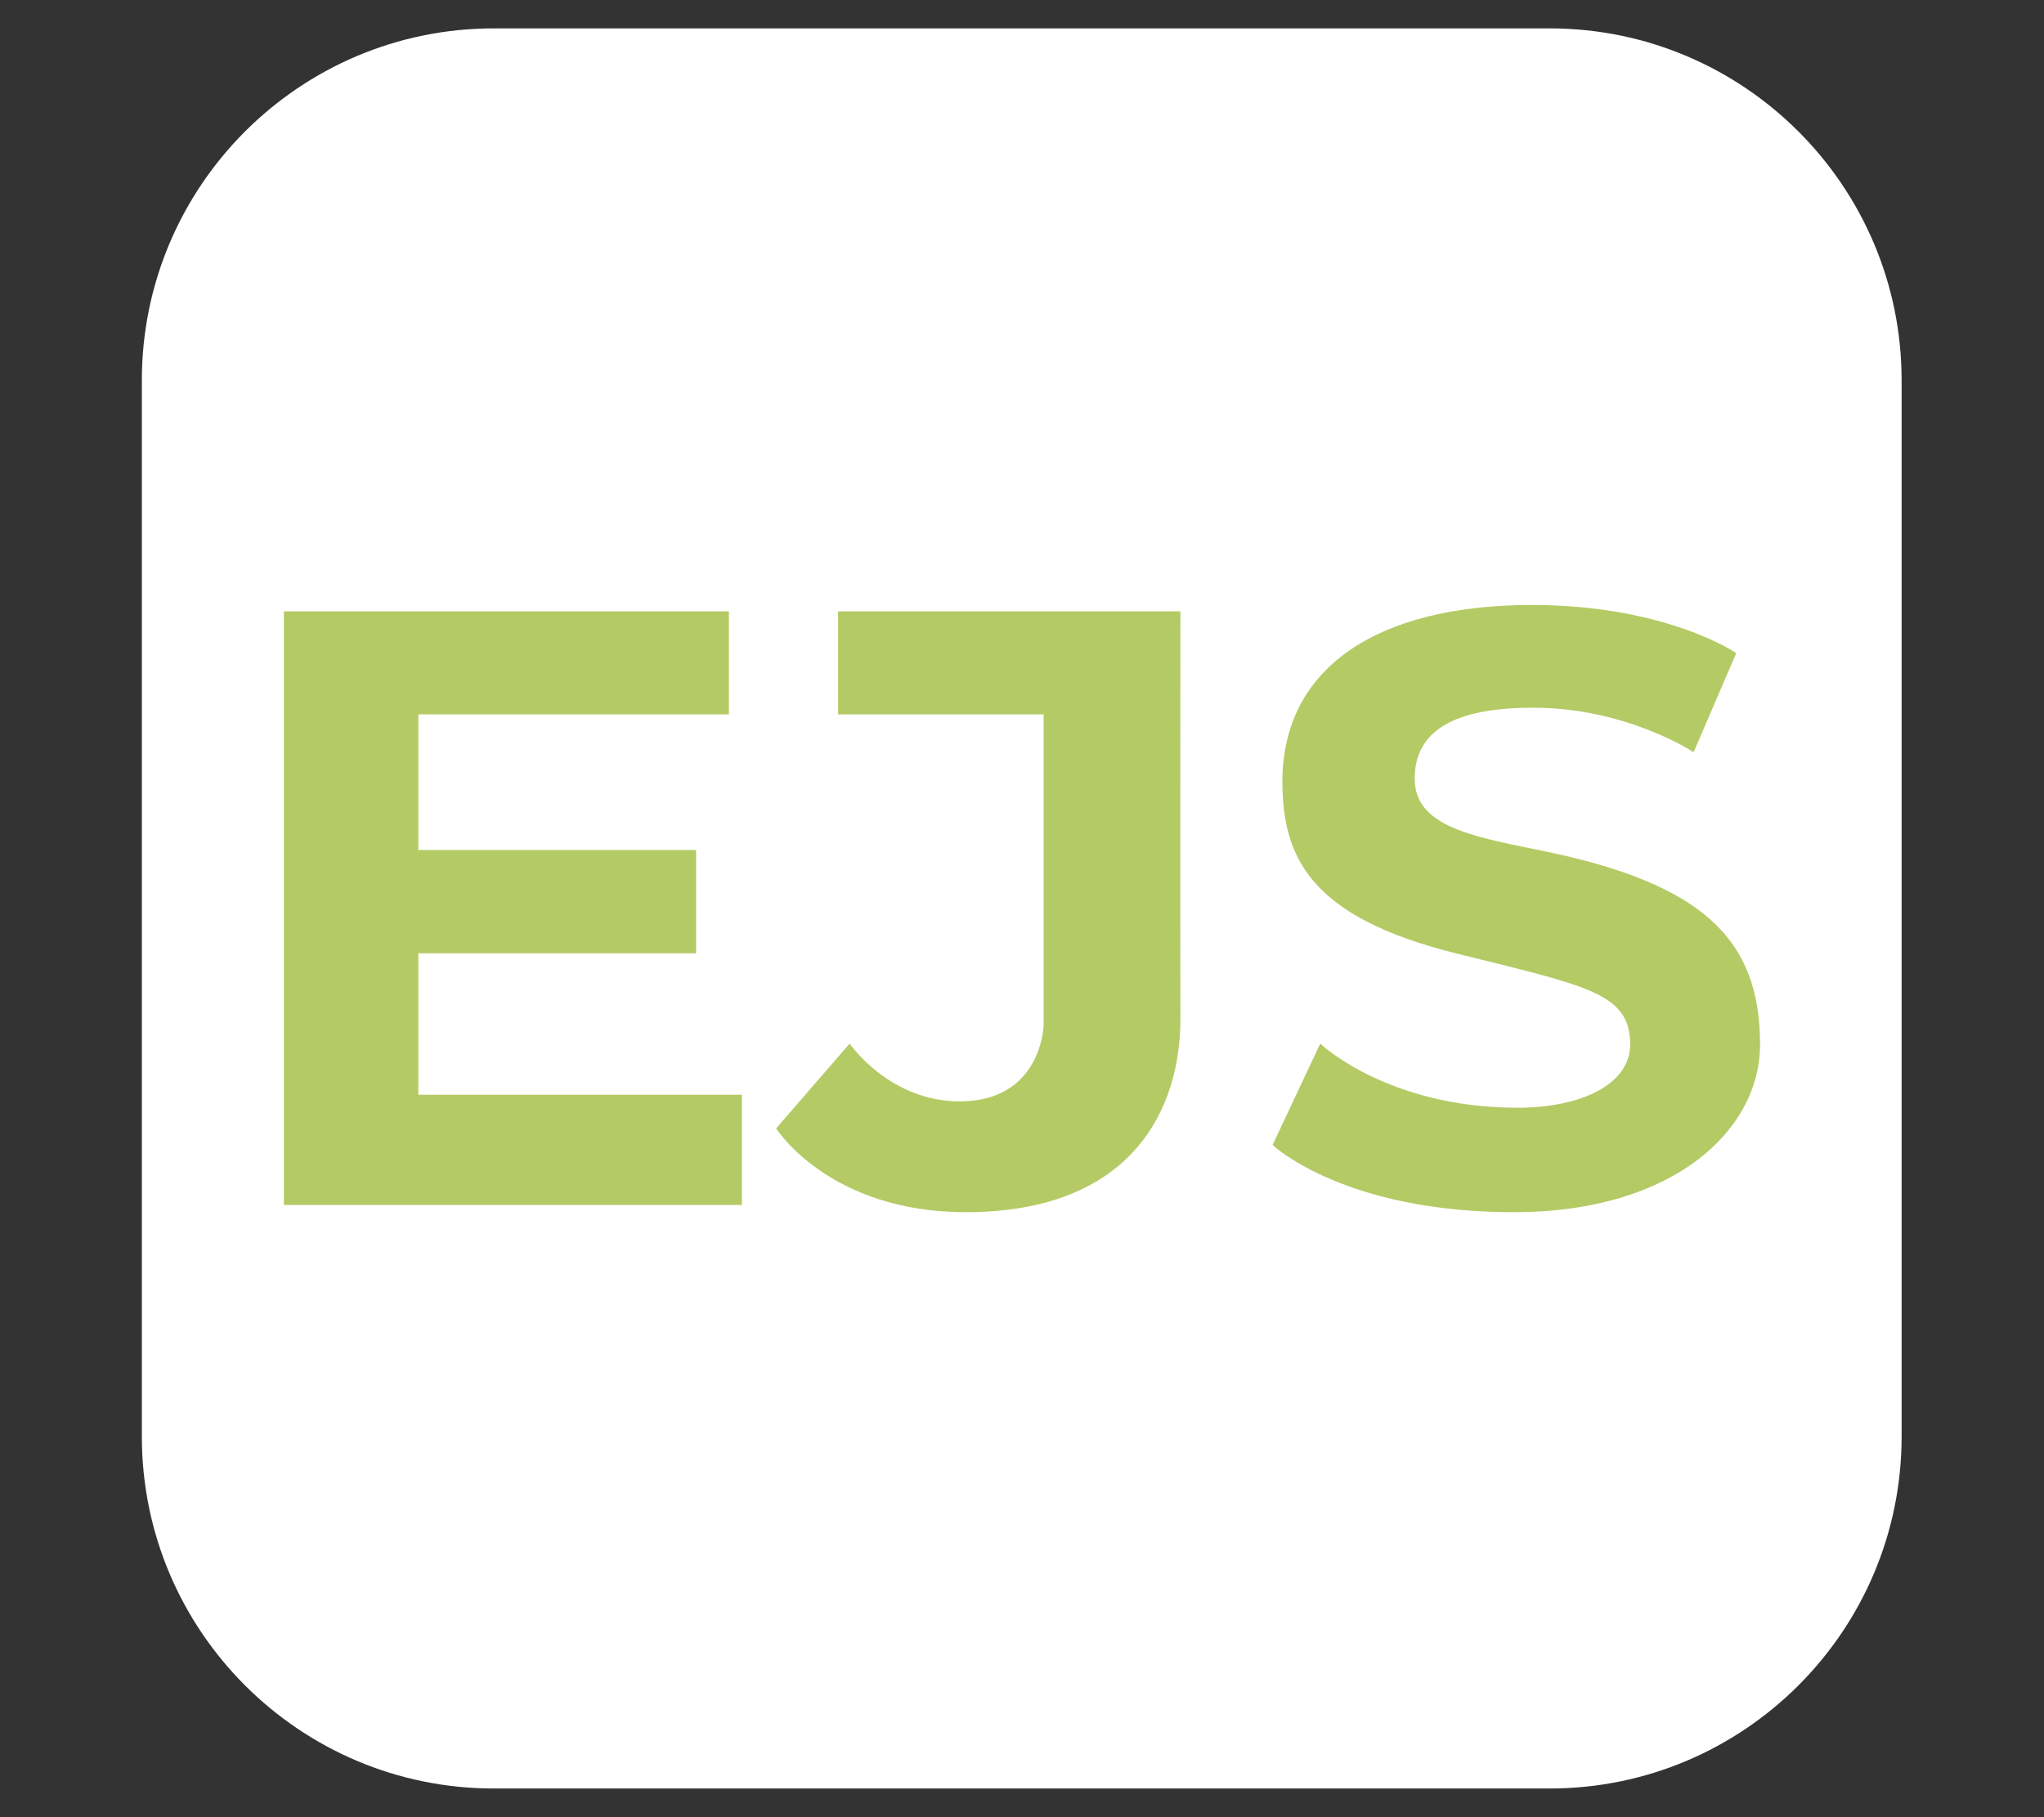 <svg width="100%" height="100%" viewBox="0 0 18 16" version="1.1" xmlns="http://www.w3.org/2000/svg" xmlns:xlink="http://www.w3.org/1999/xlink" xml:space="preserve" style="fill-rule:evenodd;clip-rule:evenodd;stroke-linejoin:round;stroke-miterlimit:2;"><rect x="0" y="0" width="18" height="16" fill="#333333" stroke="none"/><g id="ejs" transform="matrix(1.272,0,0,1.272,-2.933,-2.01)"><g transform="matrix(0.844,0,0,0.918,2.362,0.832)"><path d="M15.532,3.683L15.532,11.647C15.532,13.112 14.238,14.301 12.645,14.301L3.984,14.301C2.391,14.301 1.097,13.112 1.097,11.647L1.097,3.683C1.097,2.218 2.391,1.029 3.984,1.029L12.645,1.029C14.238,1.029 15.532,2.218 15.532,3.683Z" style="fill:white;"/></g><path d="M4.271,5.812L4.271,9.921L7.442,9.921L7.442,9.158L5.202,9.158L5.202,8.179L7.125,8.179L7.125,7.464L5.202,7.464L5.202,6.525L7.352,6.525L7.352,5.812L4.271,5.812Z" style="fill:rgb(180,202,101);"/><path d="M14.326,6.101C14.326,6.101 13.842,5.768 12.911,5.768C11.833,5.768 11.184,6.208 11.184,6.991C11.185,7.519 11.38,7.928 12.384,8.179C13.298,8.406 13.587,8.454 13.592,8.804C13.597,9.08 13.262,9.25 12.801,9.248C11.905,9.244 11.446,8.804 11.446,8.804L11.116,9.506C11.116,9.506 11.611,9.976 12.804,9.971C13.888,9.966 14.494,9.406 14.491,8.804C14.488,8.085 14.103,7.693 12.957,7.464C12.452,7.363 12.099,7.286 12.1,6.967C12.101,6.602 12.441,6.477 12.928,6.479C13.57,6.481 14.031,6.787 14.031,6.787L14.326,6.101Z" style="fill:rgb(180,202,101);"/><path d="M8.108,5.812L8.108,6.525L9.531,6.525L9.531,8.677C9.531,8.677 9.519,9.196 8.962,9.204C8.467,9.211 8.188,8.804 8.188,8.804L7.679,9.391C7.679,9.391 8.046,9.974 9,9.971C10.152,9.967 10.48,9.247 10.478,8.629C10.476,8.012 10.478,5.812 10.478,5.812L8.108,5.812Z" style="fill:rgb(180,202,101);"/></g></svg>